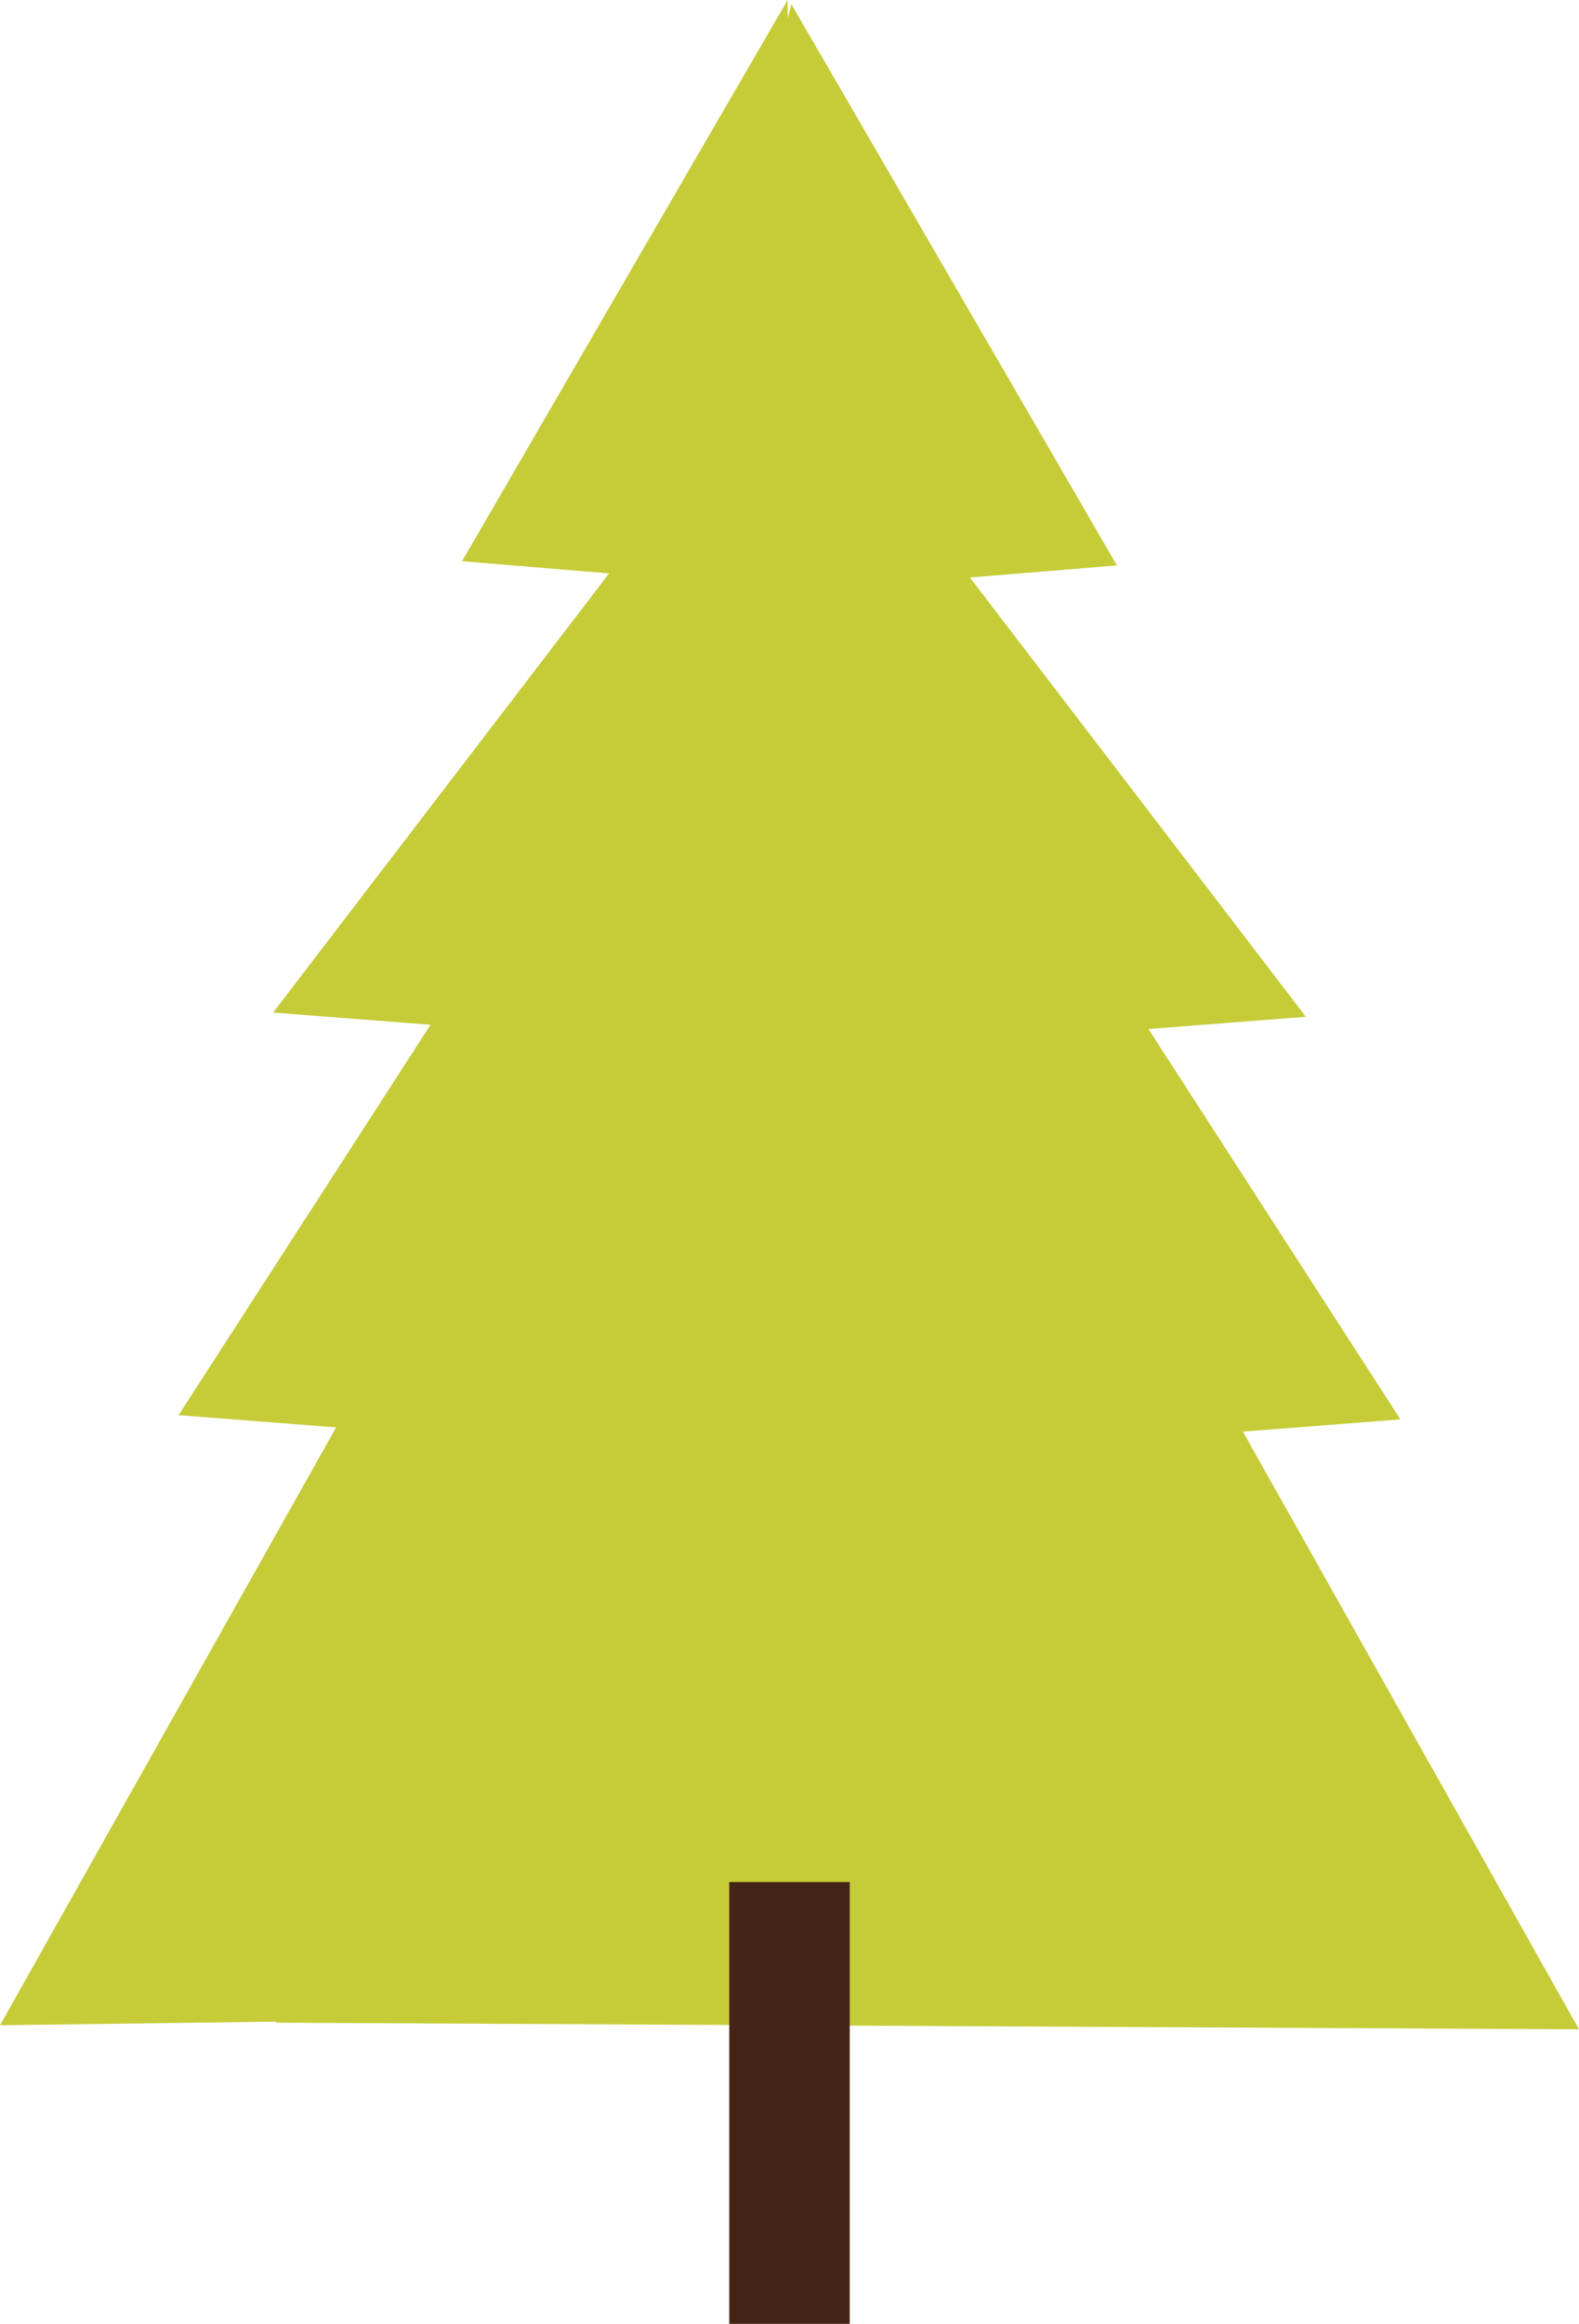 <svg xmlns="http://www.w3.org/2000/svg" viewBox="0 0 104.71 154"><defs><style>.cls-1{fill:#c6cc38;}.cls-2{fill:#432416;}</style></defs><title>sapin02</title><g id="Calque_2" data-name="Calque 2"><g id="objects"><polygon class="cls-1" points="104.71 134.48 82.42 94.87 92.87 94.06 76.16 68.19 86.6 67.38 64.32 38.27 74.07 37.47 52.48 0.28 52.24 1.2 52.23 0 30.64 37.19 40.39 38 18.11 67.1 28.55 67.91 11.84 93.78 22.29 94.59 0 134.21 18.31 133.97 18.29 134.04 104.71 134.48"/><rect class="cls-2" x="48.36" y="124.72" width="7.99" height="29.29"/></g></g></svg>